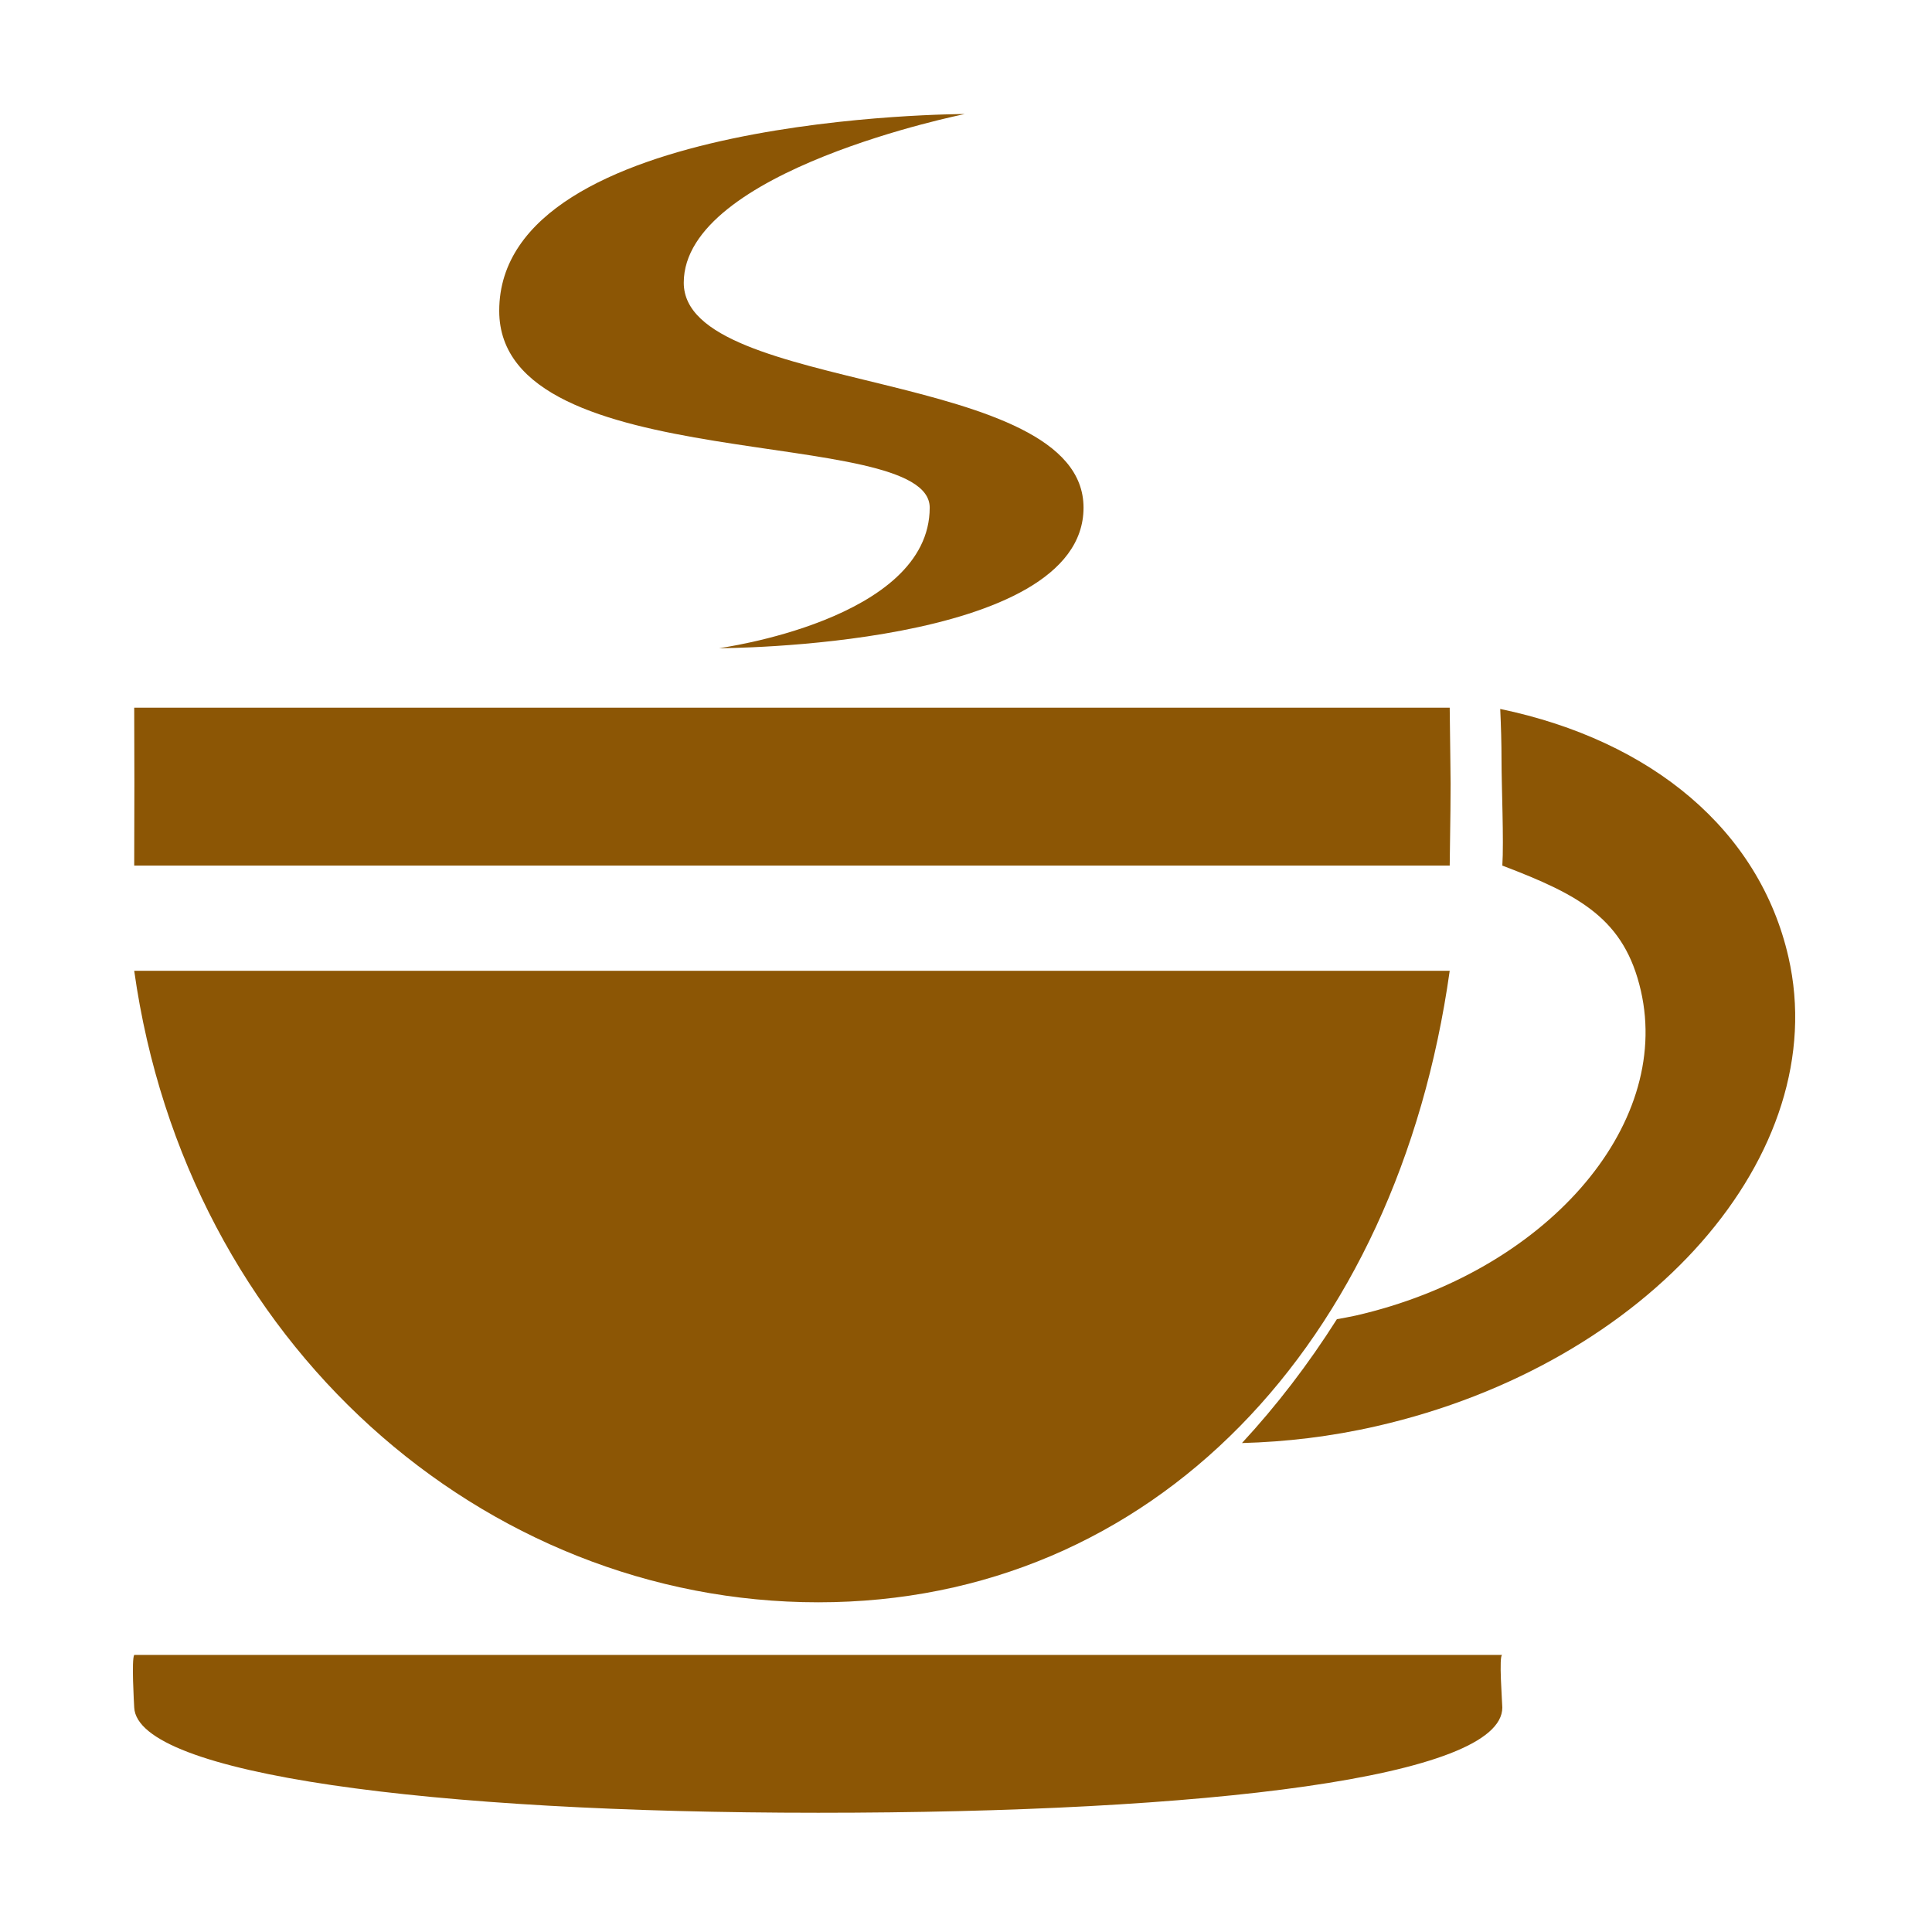 <?xml version="1.0" standalone="no"?><!DOCTYPE svg PUBLIC "-//W3C//DTD SVG 1.1//EN" "http://www.w3.org/Graphics/SVG/1.1/DTD/svg11.dtd"><svg t="1493367307475" class="icon" style="" viewBox="0 0 1024 1024" version="1.1" xmlns="http://www.w3.org/2000/svg" p-id="15541" xmlns:xlink="http://www.w3.org/1999/xlink" width="200" height="200"><defs><style type="text/css"></style></defs><path d="M433.705 849.253c177.411 0 306.883-137.148 334.669-334.704L71.138 514.549C98.919 712.105 256.307 849.253 433.705 849.253L433.705 849.253zM768.375 458.776c0.738-54.828 0.539-32.976 0-83.679L71.138 375.097c0.122 48.922 0.122 29.17 0 83.679L768.375 458.776 768.375 458.776zM947.911 507.255c-15.326-67.04-72.192-114.655-152.758-131.496 0.412 9.065 0.686 18.194 0.686 27.405 0 13.264 1.271 42.627 0.43 55.618 41.285 15.692 64.745 28.369 73.428 66.338 16.53 72.214-51.122 149.273-151.086 172.149-3.374 0.766-6.705 1.307-10.036 1.94-15.093 23.84-31.953 45.809-50.306 65.636 23.261-0.616 47.193-3.404 71.398-8.961C874.046 722.872 971.771 611.527 947.911 507.255L947.911 507.255zM71.138 877.134c-1.504 2.456-0.122 25.39 0 27.899 1.783 35.291 156.834 55.768 362.568 55.768 205.725 0 362.55-18.729 362.55-55.768 0-2.509-1.985-28.062 0-27.899L71.138 877.134 71.138 877.134zM492.764 269.048c0 59.613-111.745 74.509-111.745 74.509s193.276 0 193.276-74.509S362.407 209.44 362.407 149.845c0-59.608 148.981-89.4 148.981-89.4s-246.789 0-246.789 104.296C264.593 254.151 492.764 224.353 492.764 269.048L492.764 269.048zM492.764 269.048" p-id="15542" fill="#8c5605"></path></svg>